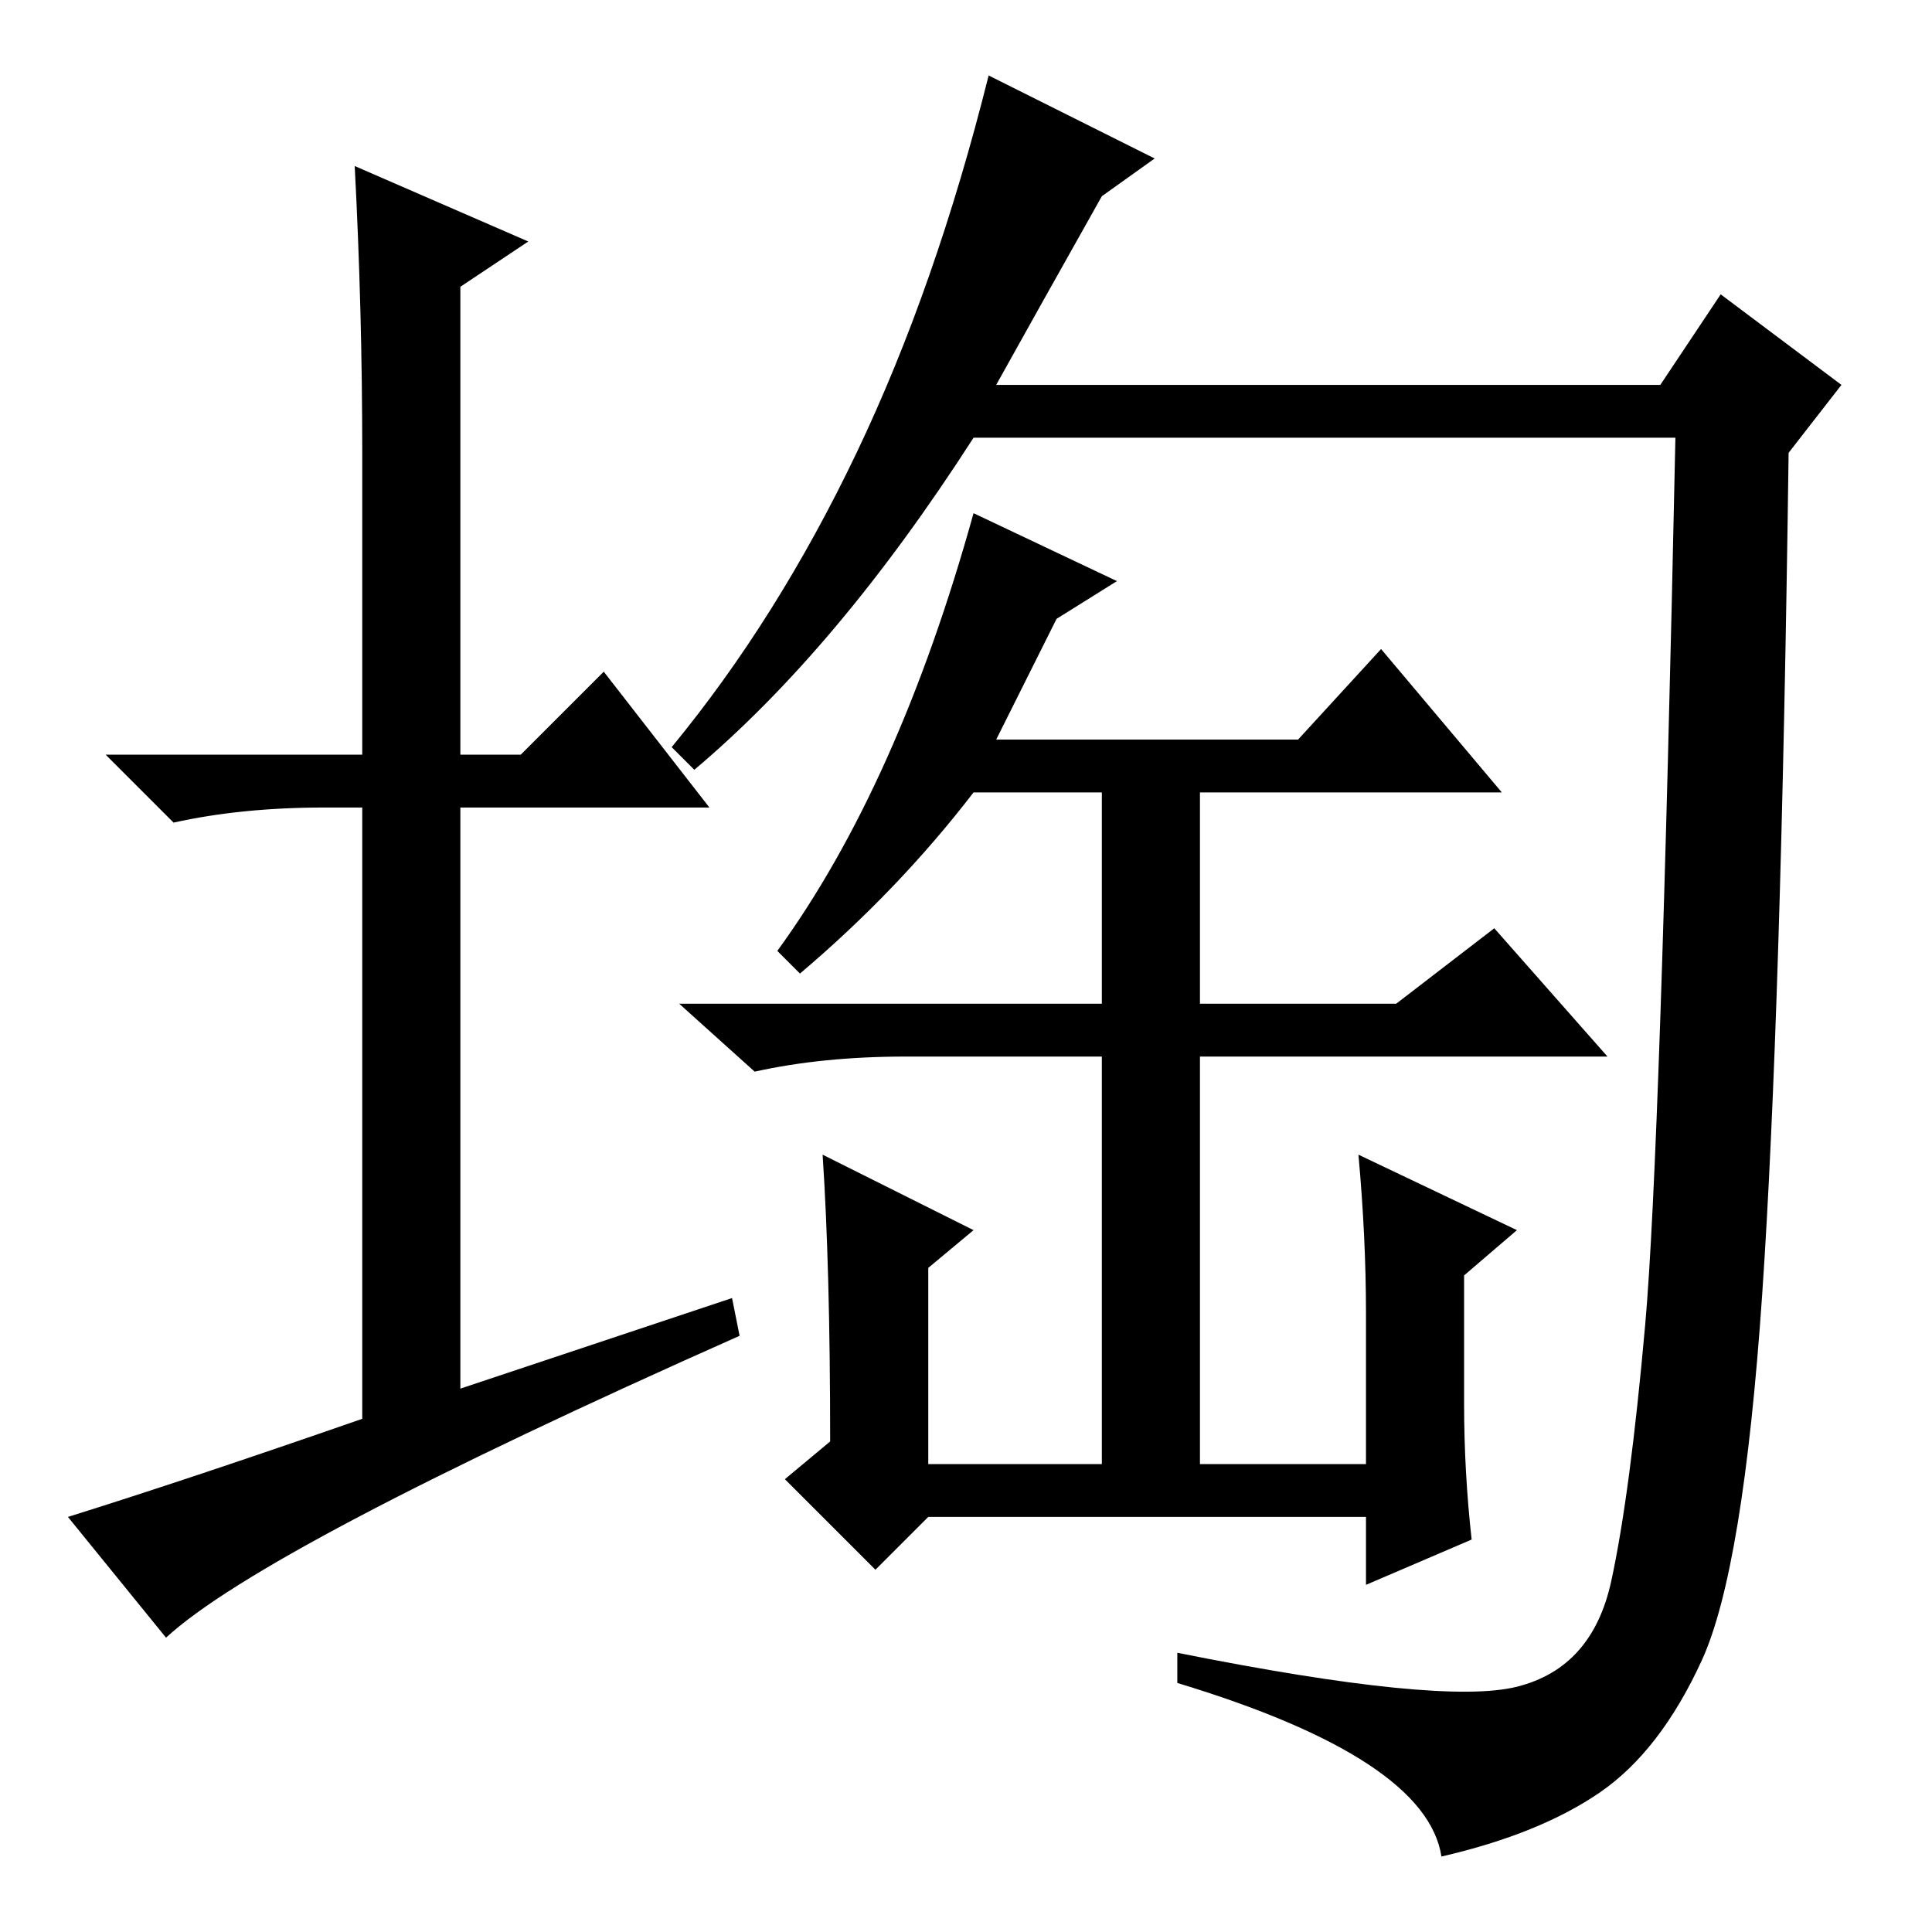 <?xml version="1.0" standalone="no"?>
<!DOCTYPE svg PUBLIC "-//W3C//DTD SVG 1.1//EN" "http://www.w3.org/Graphics/SVG/1.1/DTD/svg11.dtd" >
<svg xmlns="http://www.w3.org/2000/svg" xmlns:xlink="http://www.w3.org/1999/xlink" version="1.1" viewBox="0 -36 256 256">
  <g transform="matrix(1 0 0 -1 0 220)">
   <path fill="currentColor"
d="M97 84l1 -5q-63 -28 -76 -40l-13 16q16 5 39 13v81h-5q-11 0 -20 -2l-9 9h34v40q0 19 -1 38l23 -10l-9 -6v-62h8l11 11l14 -18h-33v-77zM132 158h40l11 12l16 -19h-40v-28h26l13 10l15 -17h-54v-54h22v20q0 10 -1 21l21 -10l-7 -6v-17q0 -9 1 -18l-14 -6v9h-58l-7 -7
l-12 12l6 5q0 23 -1 38l20 -10l-6 -5v-26h23v54h-26q-11 0 -20 -2l-10 9h56v28h-17q-10 -13 -23 -24l-3 3q16 22 26 58l19 -9l-8 -5zM132 205h88l8 12l16 -12l-7 -9q-1 -75 -3.5 -111.5t-8 -48.5t-13.5 -17.5t-21 -8.5q-2 13 -35 23v4q35 -7 45 -4.5t12.5 14t4.5 34t4 117.5
h-93q-18 -28 -37 -44l-3 3q14 17 24.5 39t17.5 50l22 -11l-7 -5q-9 -16 -14 -25z" />
  </g>

</svg>
